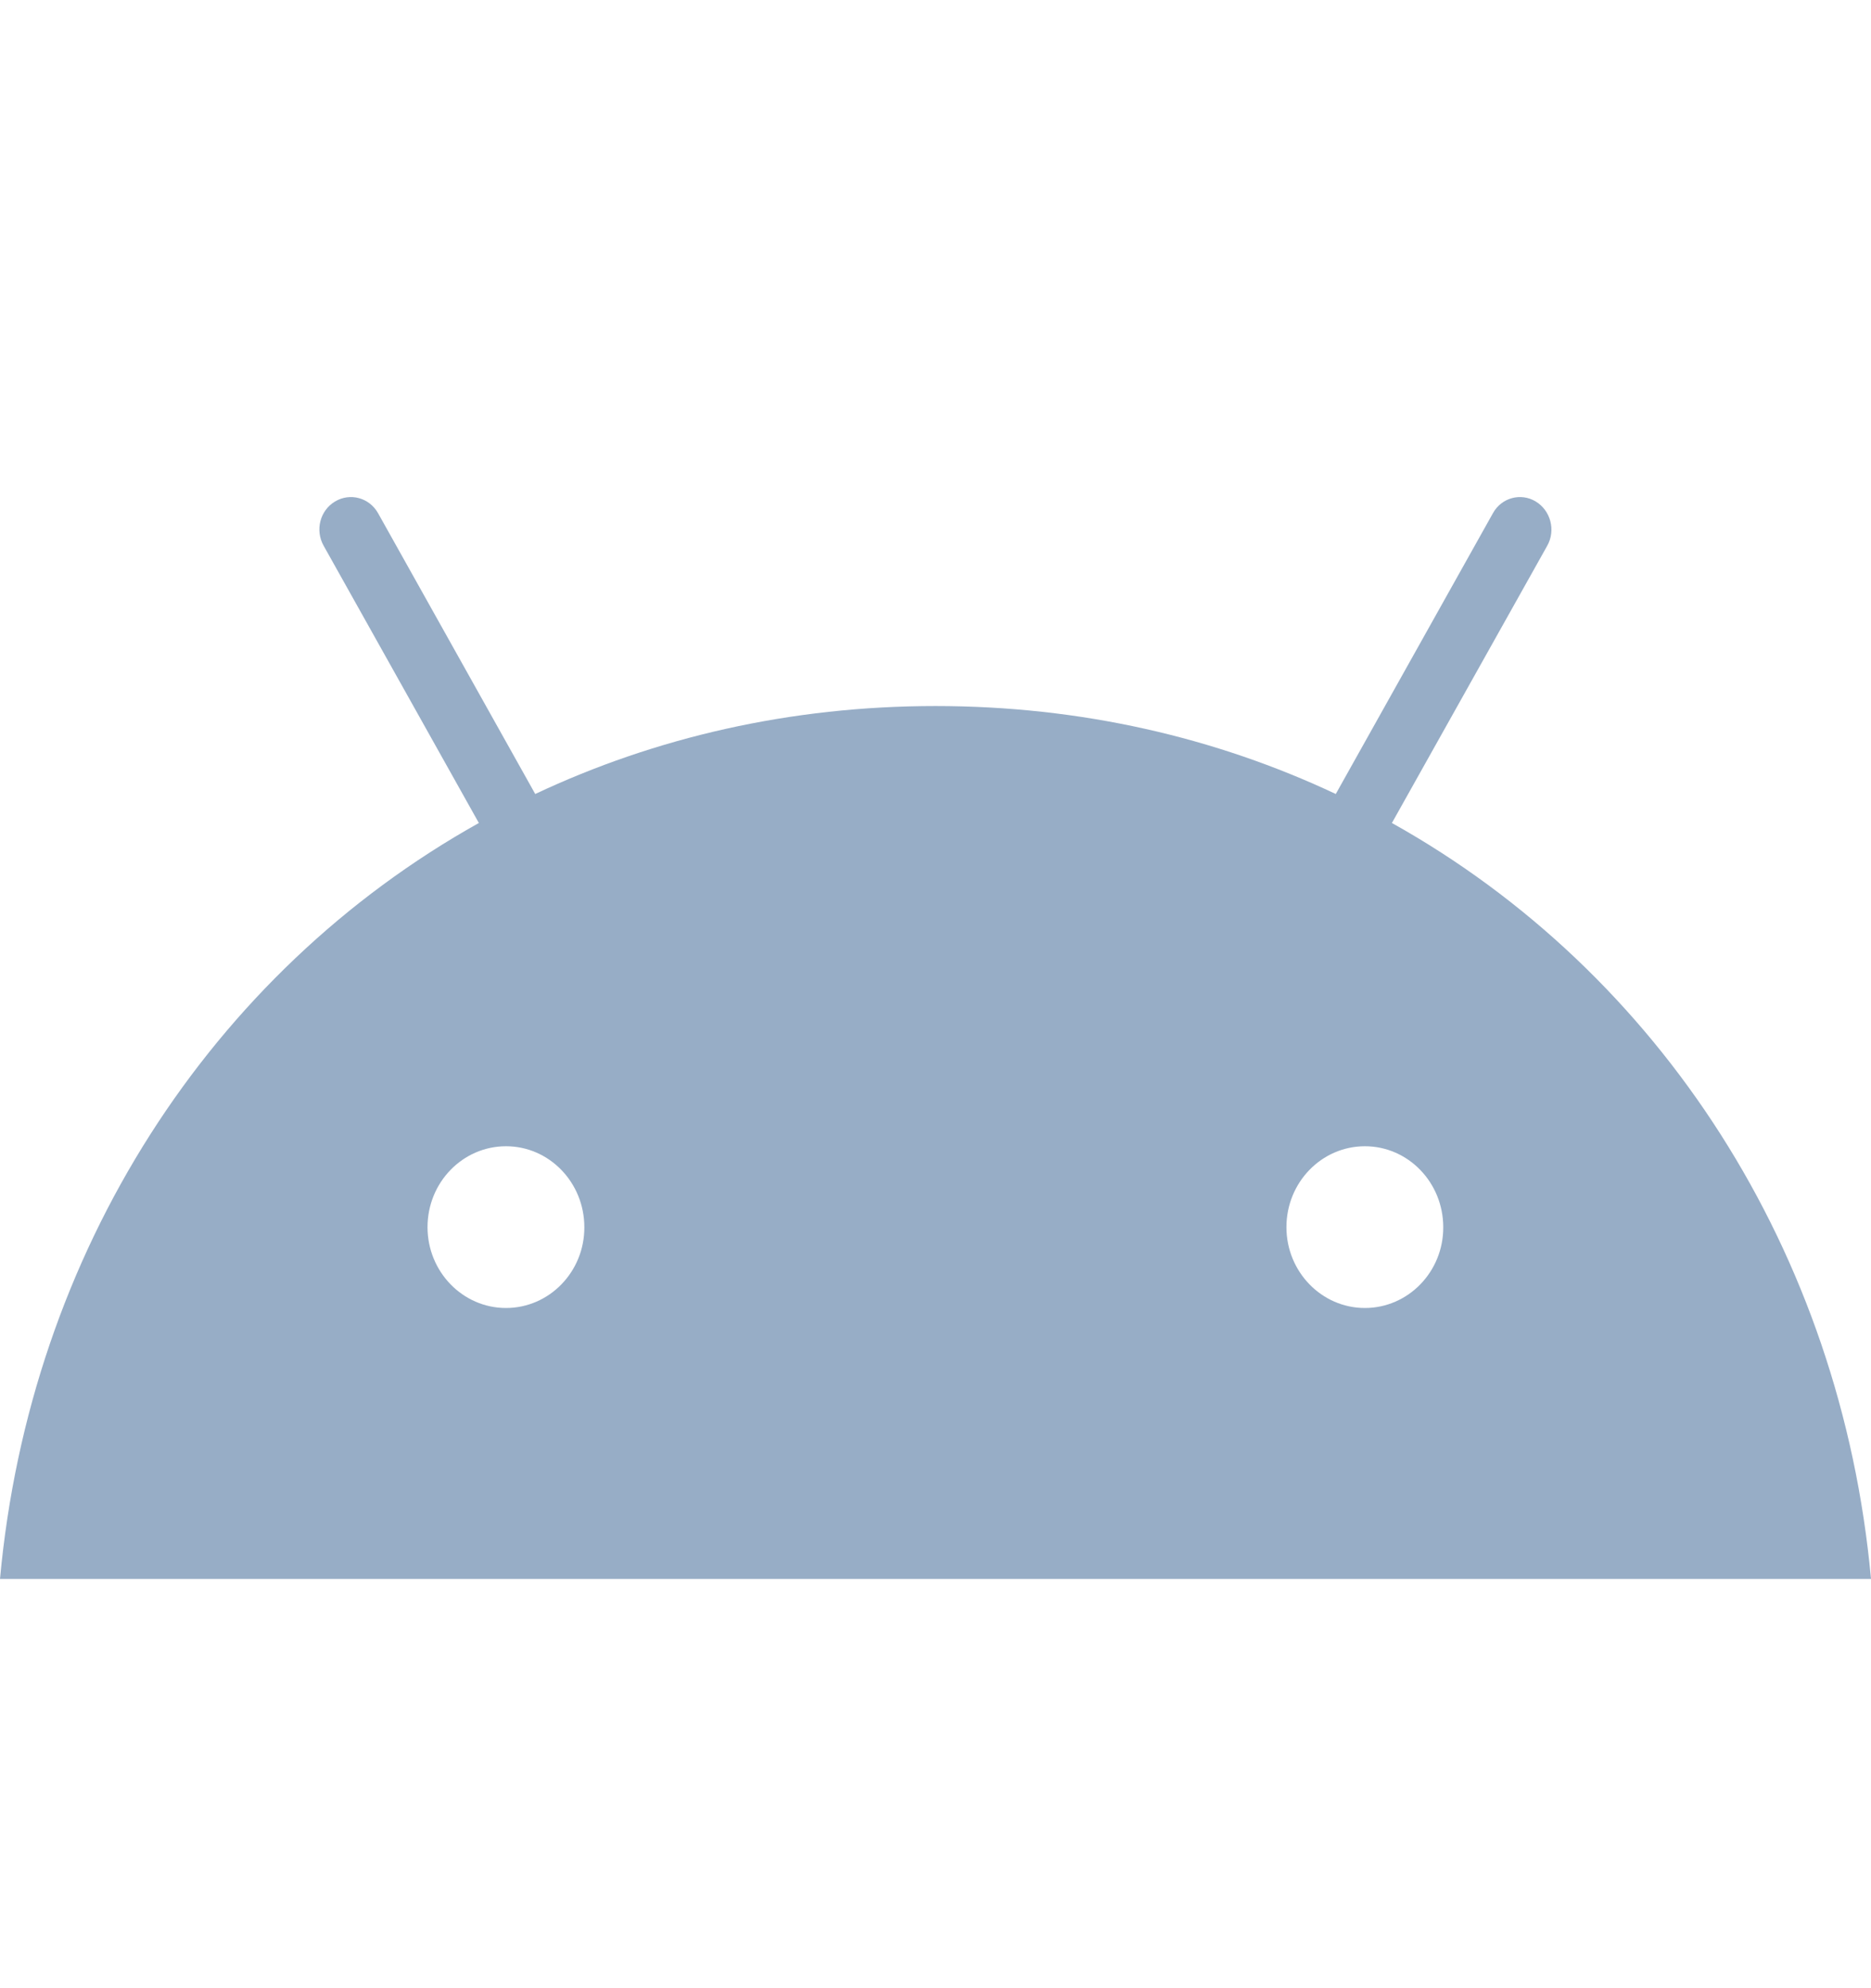 <svg width="16" height="17" viewBox="0 0 16 17" fill="none" xmlns="http://www.w3.org/2000/svg">
<path d="M11.903 7.037L13.231 4.667C13.306 4.534 13.26 4.365 13.133 4.288C13.006 4.211 12.84 4.255 12.767 4.388L11.423 6.789C10.397 6.306 9.242 6.037 8 6.037C6.758 6.037 5.603 6.306 4.577 6.789L3.233 4.388C3.158 4.255 2.994 4.211 2.865 4.288C2.736 4.365 2.693 4.534 2.768 4.667L4.095 7.037C1.806 8.316 0.256 10.705 0 13.501H16C15.744 10.705 14.194 8.316 11.903 7.037ZM4.327 11.184C3.956 11.184 3.656 10.873 3.656 10.493C3.656 10.11 3.957 9.801 4.327 9.801C4.698 9.801 4.997 10.112 4.997 10.493C4.999 10.873 4.698 11.184 4.327 11.184ZM11.672 11.184C11.301 11.184 11.001 10.873 11.001 10.493C11.001 10.11 11.302 9.801 11.672 9.801C12.043 9.801 12.342 10.112 12.342 10.493C12.344 10.873 12.043 11.184 11.672 11.184Z" fill="#97ADC6"/>
</svg>

